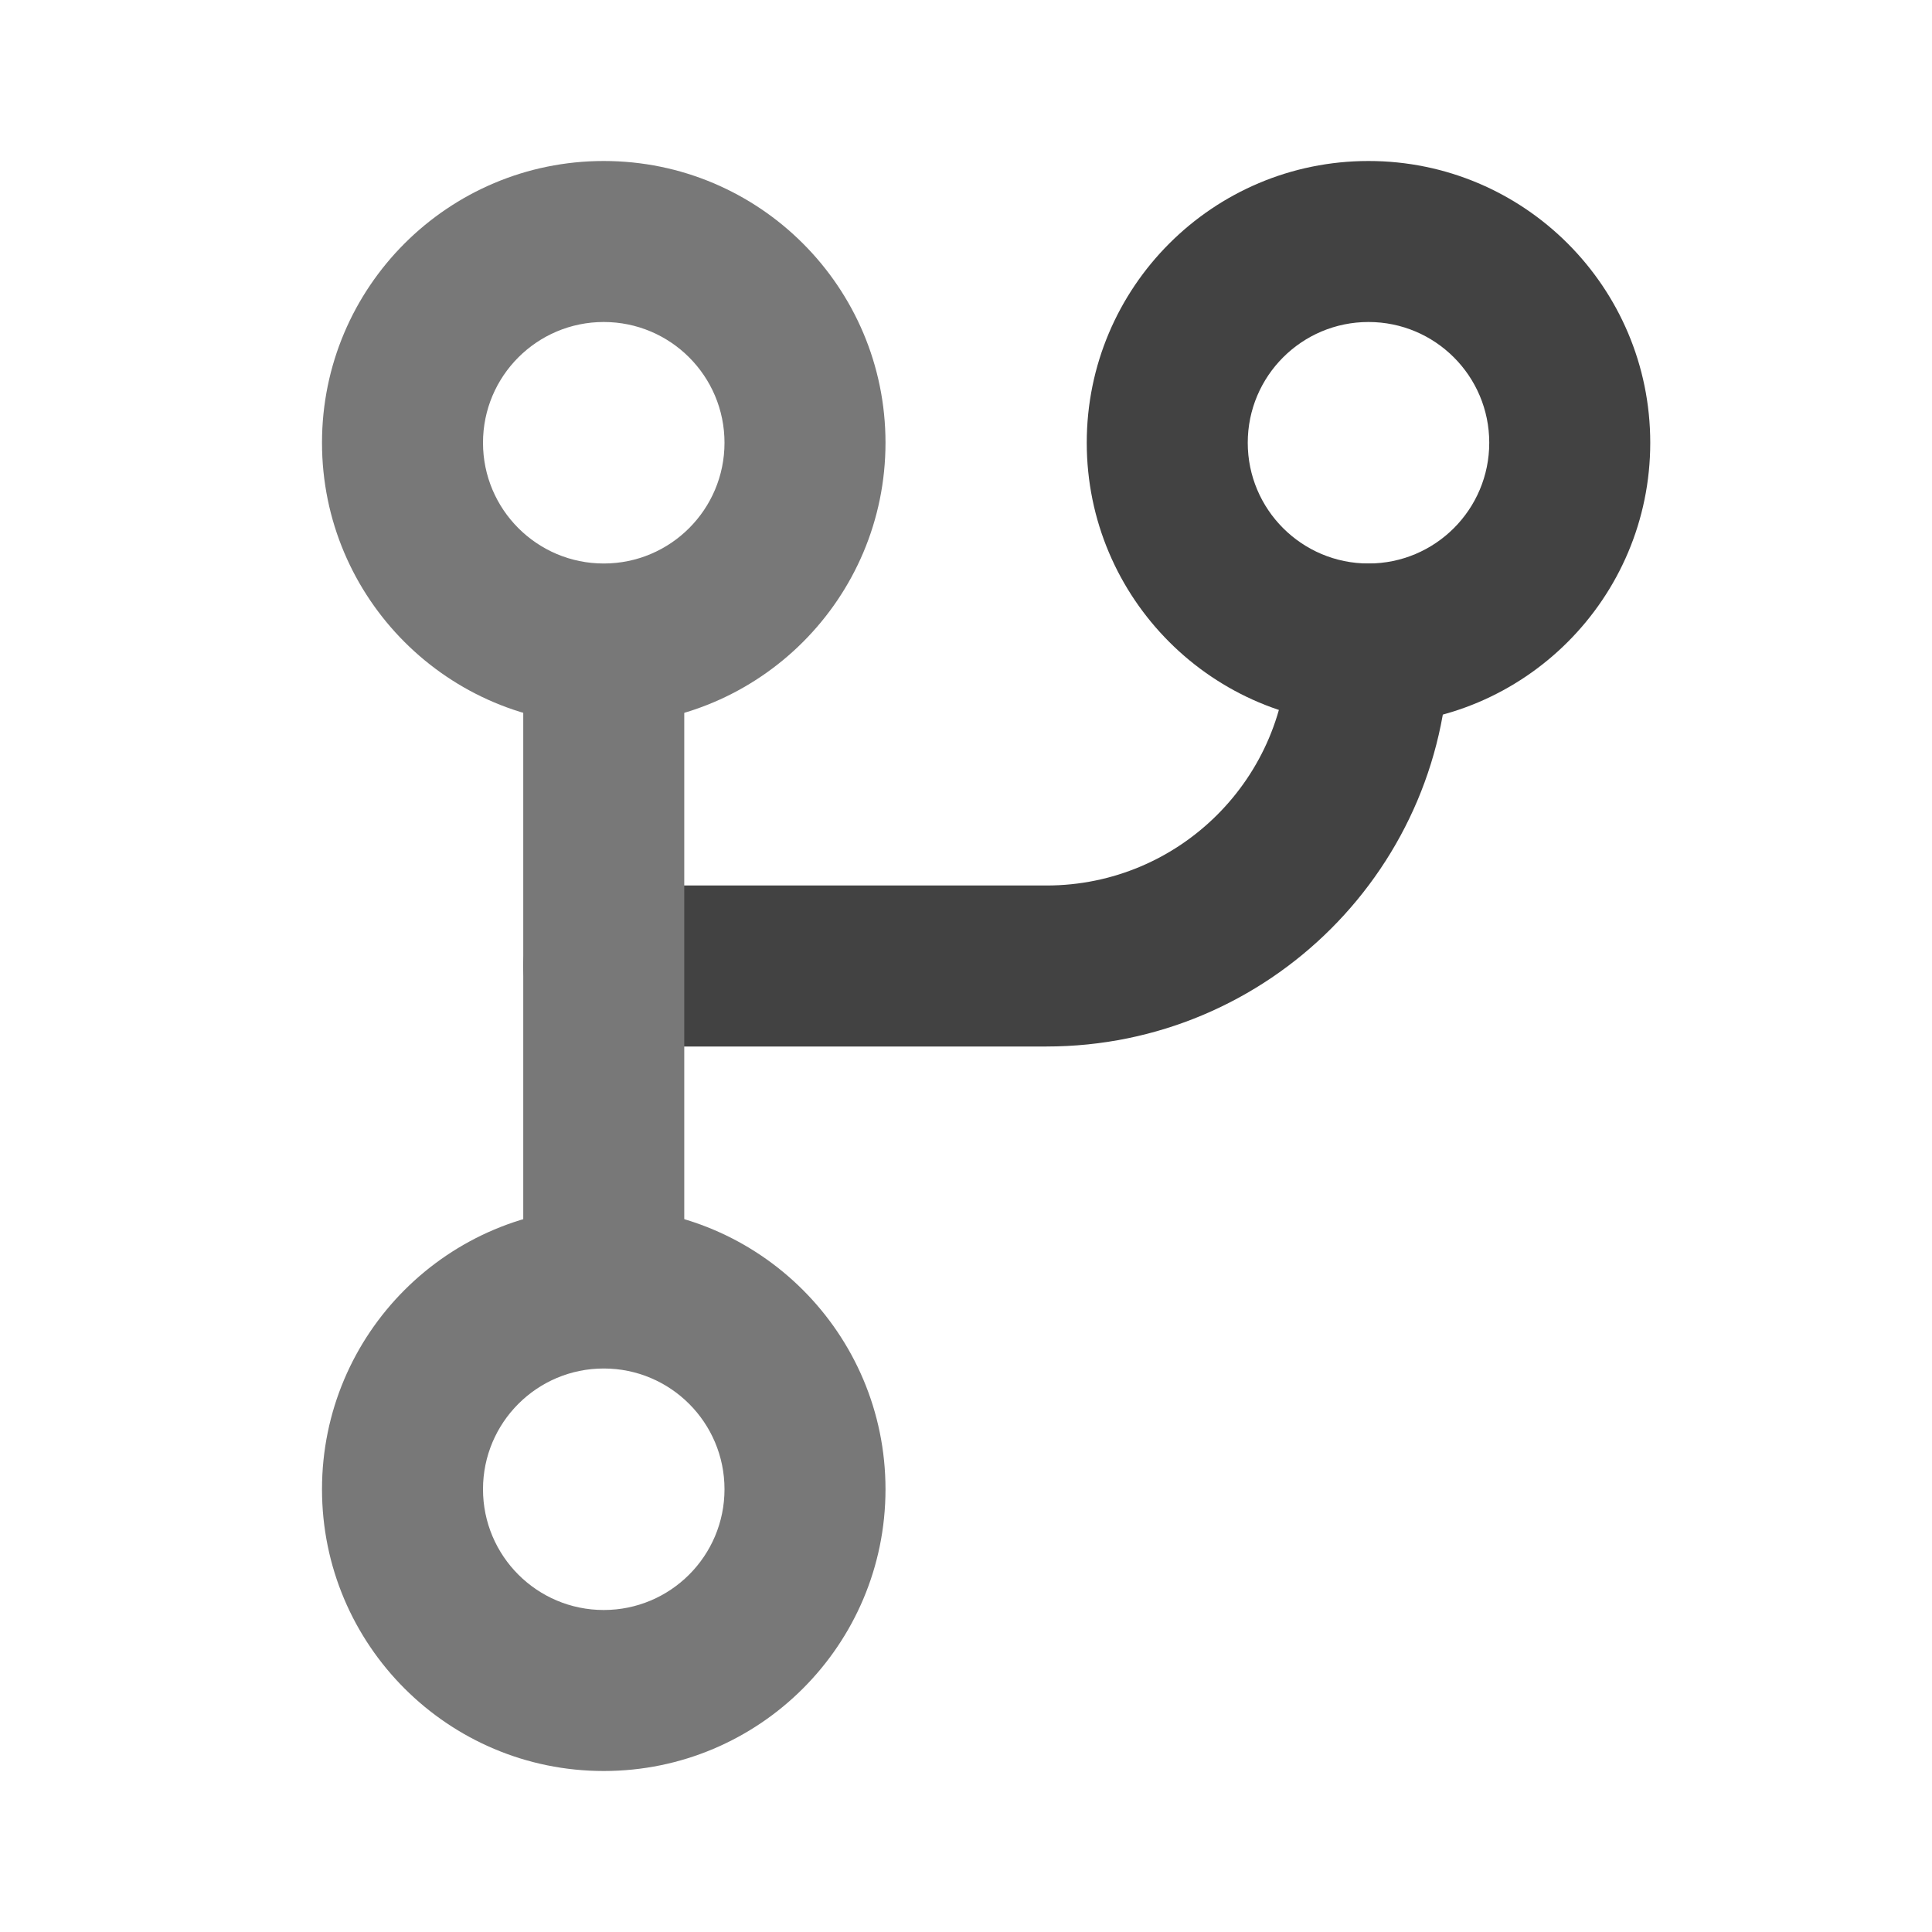 <svg xmlns="http://www.w3.org/2000/svg" xmlns:xlink="http://www.w3.org/1999/xlink" width="48" height="48" viewBox="0 0 48 48" fill="none">
<path d="M36 16C36 14.895 35.105 14 34 14C32.895 14 32 14.895 32 16C32 19.314 29.314 22 26 22L15 22C13.895 22 13 22.895 13 24C13 25.104 13.895 26 15 26L26 26C31.523 26 36 21.523 36 16Z" fill-rule="evenodd"  fill="#424242" >
</path>
<path d="M15 44C18.866 44 22 40.866 22 37C22 33.134 18.866 30 15 30C11.134 30 8 33.134 8 37C8 40.866 11.134 44 15 44ZM15 34C16.657 34 18 35.343 18 37C18 38.657 16.657 40 15 40C13.343 40 12 38.657 12 37C12 35.343 13.343 34 15 34Z" fill-rule="evenodd"  fill="#787878" >
</path>
<path d="M15 15C13.895 15 13 15.895 13 17L13 31C13 32.105 13.895 33 15 33C16.105 33 17 32.105 17 31L17 17C17 15.895 16.105 15 15 15Z" fill-rule="evenodd"  fill="#787878" >
</path>
<path d="M15 18C18.866 18 22 14.866 22 11C22 7.134 18.866 4 15 4C11.134 4 8 7.134 8 11C8 14.866 11.134 18 15 18ZM15 8C16.657 8 18 9.343 18 11C18 12.657 16.657 14 15 14C13.343 14 12 12.657 12 11C12 9.343 13.343 8 15 8Z" fill-rule="evenodd"  fill="#787878" >
</path>
<path d="M34 18C37.866 18 41 14.866 41 11C41 7.134 37.866 4 34 4C30.134 4 27 7.134 27 11C27 14.866 30.134 18 34 18ZM34 8C35.657 8 37 9.343 37 11C37 12.657 35.657 14 34 14C32.343 14 31 12.657 31 11C31 9.343 32.343 8 34 8Z" fill-rule="evenodd"  fill="#424242" >
</path>
</svg>
